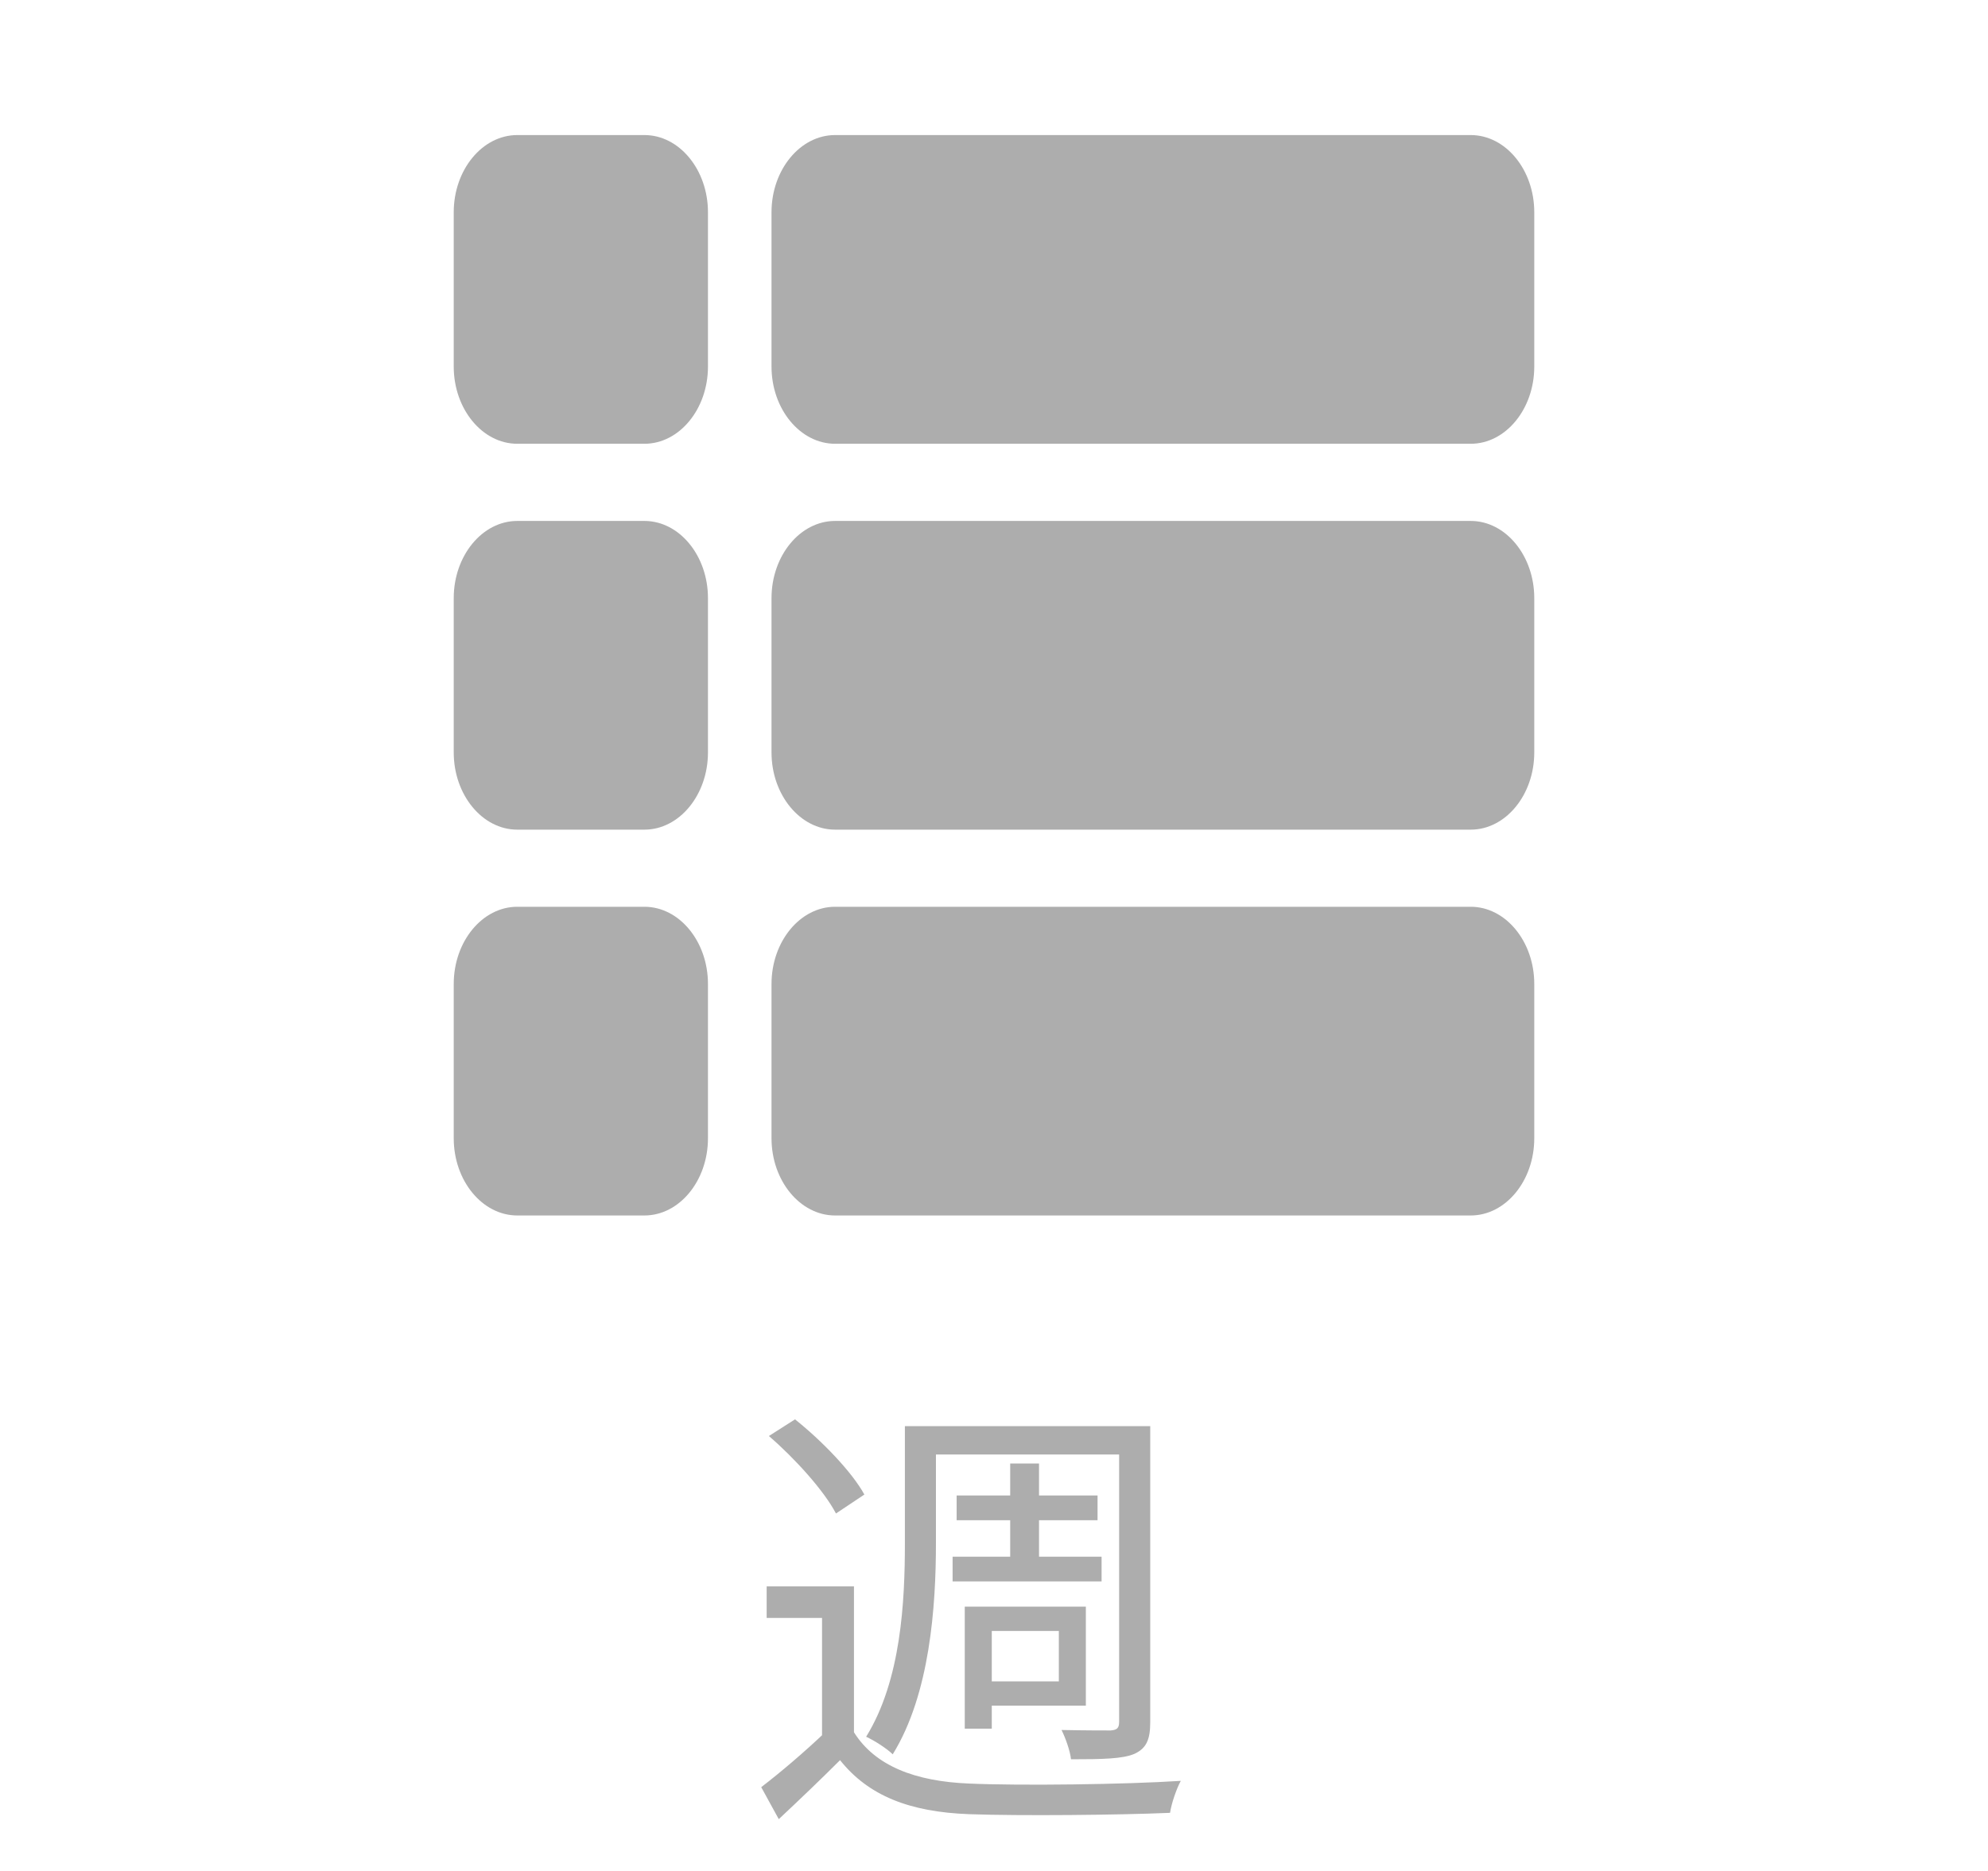 <svg width="34" height="32" viewBox="0 0 34 32" fill="none" xmlns="http://www.w3.org/2000/svg">
<path d="M8.847 14.19H11.021C11.619 14.19 12.108 13.595 12.108 12.87V10.23C12.108 9.504 11.619 8.91 11.021 8.91H8.847C8.249 8.91 7.76 9.504 7.76 10.23V12.87C7.76 13.595 8.249 14.19 8.847 14.19ZM8.847 20.789H11.021C11.619 20.789 12.108 20.195 12.108 19.469V16.829C12.108 16.103 11.619 15.509 11.021 15.509H8.847C8.249 15.509 7.76 16.103 7.76 16.829V19.469C7.76 20.195 8.249 20.789 8.847 20.789ZM8.847 7.59H11.021C11.619 7.59 12.108 6.996 12.108 6.27V3.63C12.108 2.904 11.619 2.31 11.021 2.31H8.847C8.249 2.31 7.76 2.904 7.76 3.63V6.27C7.76 6.996 8.249 7.59 8.847 7.59ZM14.282 14.19H25.153C25.751 14.19 26.24 13.595 26.24 12.87V10.23C26.24 9.504 25.751 8.91 25.153 8.91H14.282C13.685 8.91 13.195 9.504 13.195 10.23V12.87C13.195 13.595 13.685 14.19 14.282 14.19ZM14.282 20.789H25.153C25.751 20.789 26.24 20.195 26.24 19.469V16.829C26.24 16.103 25.751 15.509 25.153 15.509H14.282C13.685 15.509 13.195 16.103 13.195 16.829V19.469C13.195 20.195 13.685 20.789 14.282 20.789ZM13.195 3.63V6.27C13.195 6.996 13.685 7.59 14.282 7.59H25.153C25.751 7.59 26.24 6.996 26.24 6.27V3.63C26.24 2.904 25.751 2.31 25.153 2.31H14.282C13.685 2.31 13.195 2.904 13.195 3.63Z" fill="#ADADAD"/>
<path d="M14.605 27.133V29.859H14.059V27.672H13.112V27.133H14.605ZM14.605 29.628C14.967 30.205 15.653 30.467 16.569 30.505C17.439 30.544 19.248 30.521 20.195 30.459C20.126 30.582 20.034 30.844 20.011 31.006C19.133 31.044 17.454 31.06 16.576 31.029C15.553 30.991 14.852 30.713 14.367 30.105C14.036 30.436 13.689 30.767 13.319 31.114L13.019 30.567C13.35 30.313 13.758 29.966 14.113 29.628H14.605ZM13.15 24.561L13.597 24.276C14.051 24.638 14.567 25.169 14.783 25.562L14.297 25.886C14.097 25.501 13.597 24.946 13.15 24.561ZM15.783 24.392H19.395V24.877H15.783V24.392ZM16.361 25.578H18.771V26.001H16.361V25.578ZM16.292 26.625H18.84V27.048H16.292V26.625ZM17.277 25.031H17.77V26.863H17.277V25.031ZM15.476 24.392H16.007V26.394C16.007 27.464 15.907 28.973 15.268 30.005C15.168 29.905 14.937 29.759 14.813 29.705C15.414 28.735 15.476 27.379 15.476 26.394V24.392ZM19.14 24.392H19.672V29.458C19.672 29.759 19.602 29.905 19.402 29.997C19.202 30.082 18.871 30.09 18.317 30.09C18.301 29.943 18.224 29.728 18.155 29.589C18.54 29.597 18.894 29.597 18.994 29.597C19.102 29.589 19.14 29.558 19.14 29.451V24.392ZM16.723 27.479H18.571V29.173H16.723V28.758H18.109V27.895H16.723V27.479ZM16.5 27.479H16.962V29.566H16.5V27.479Z" fill="#ADADAD"/>
</svg>
